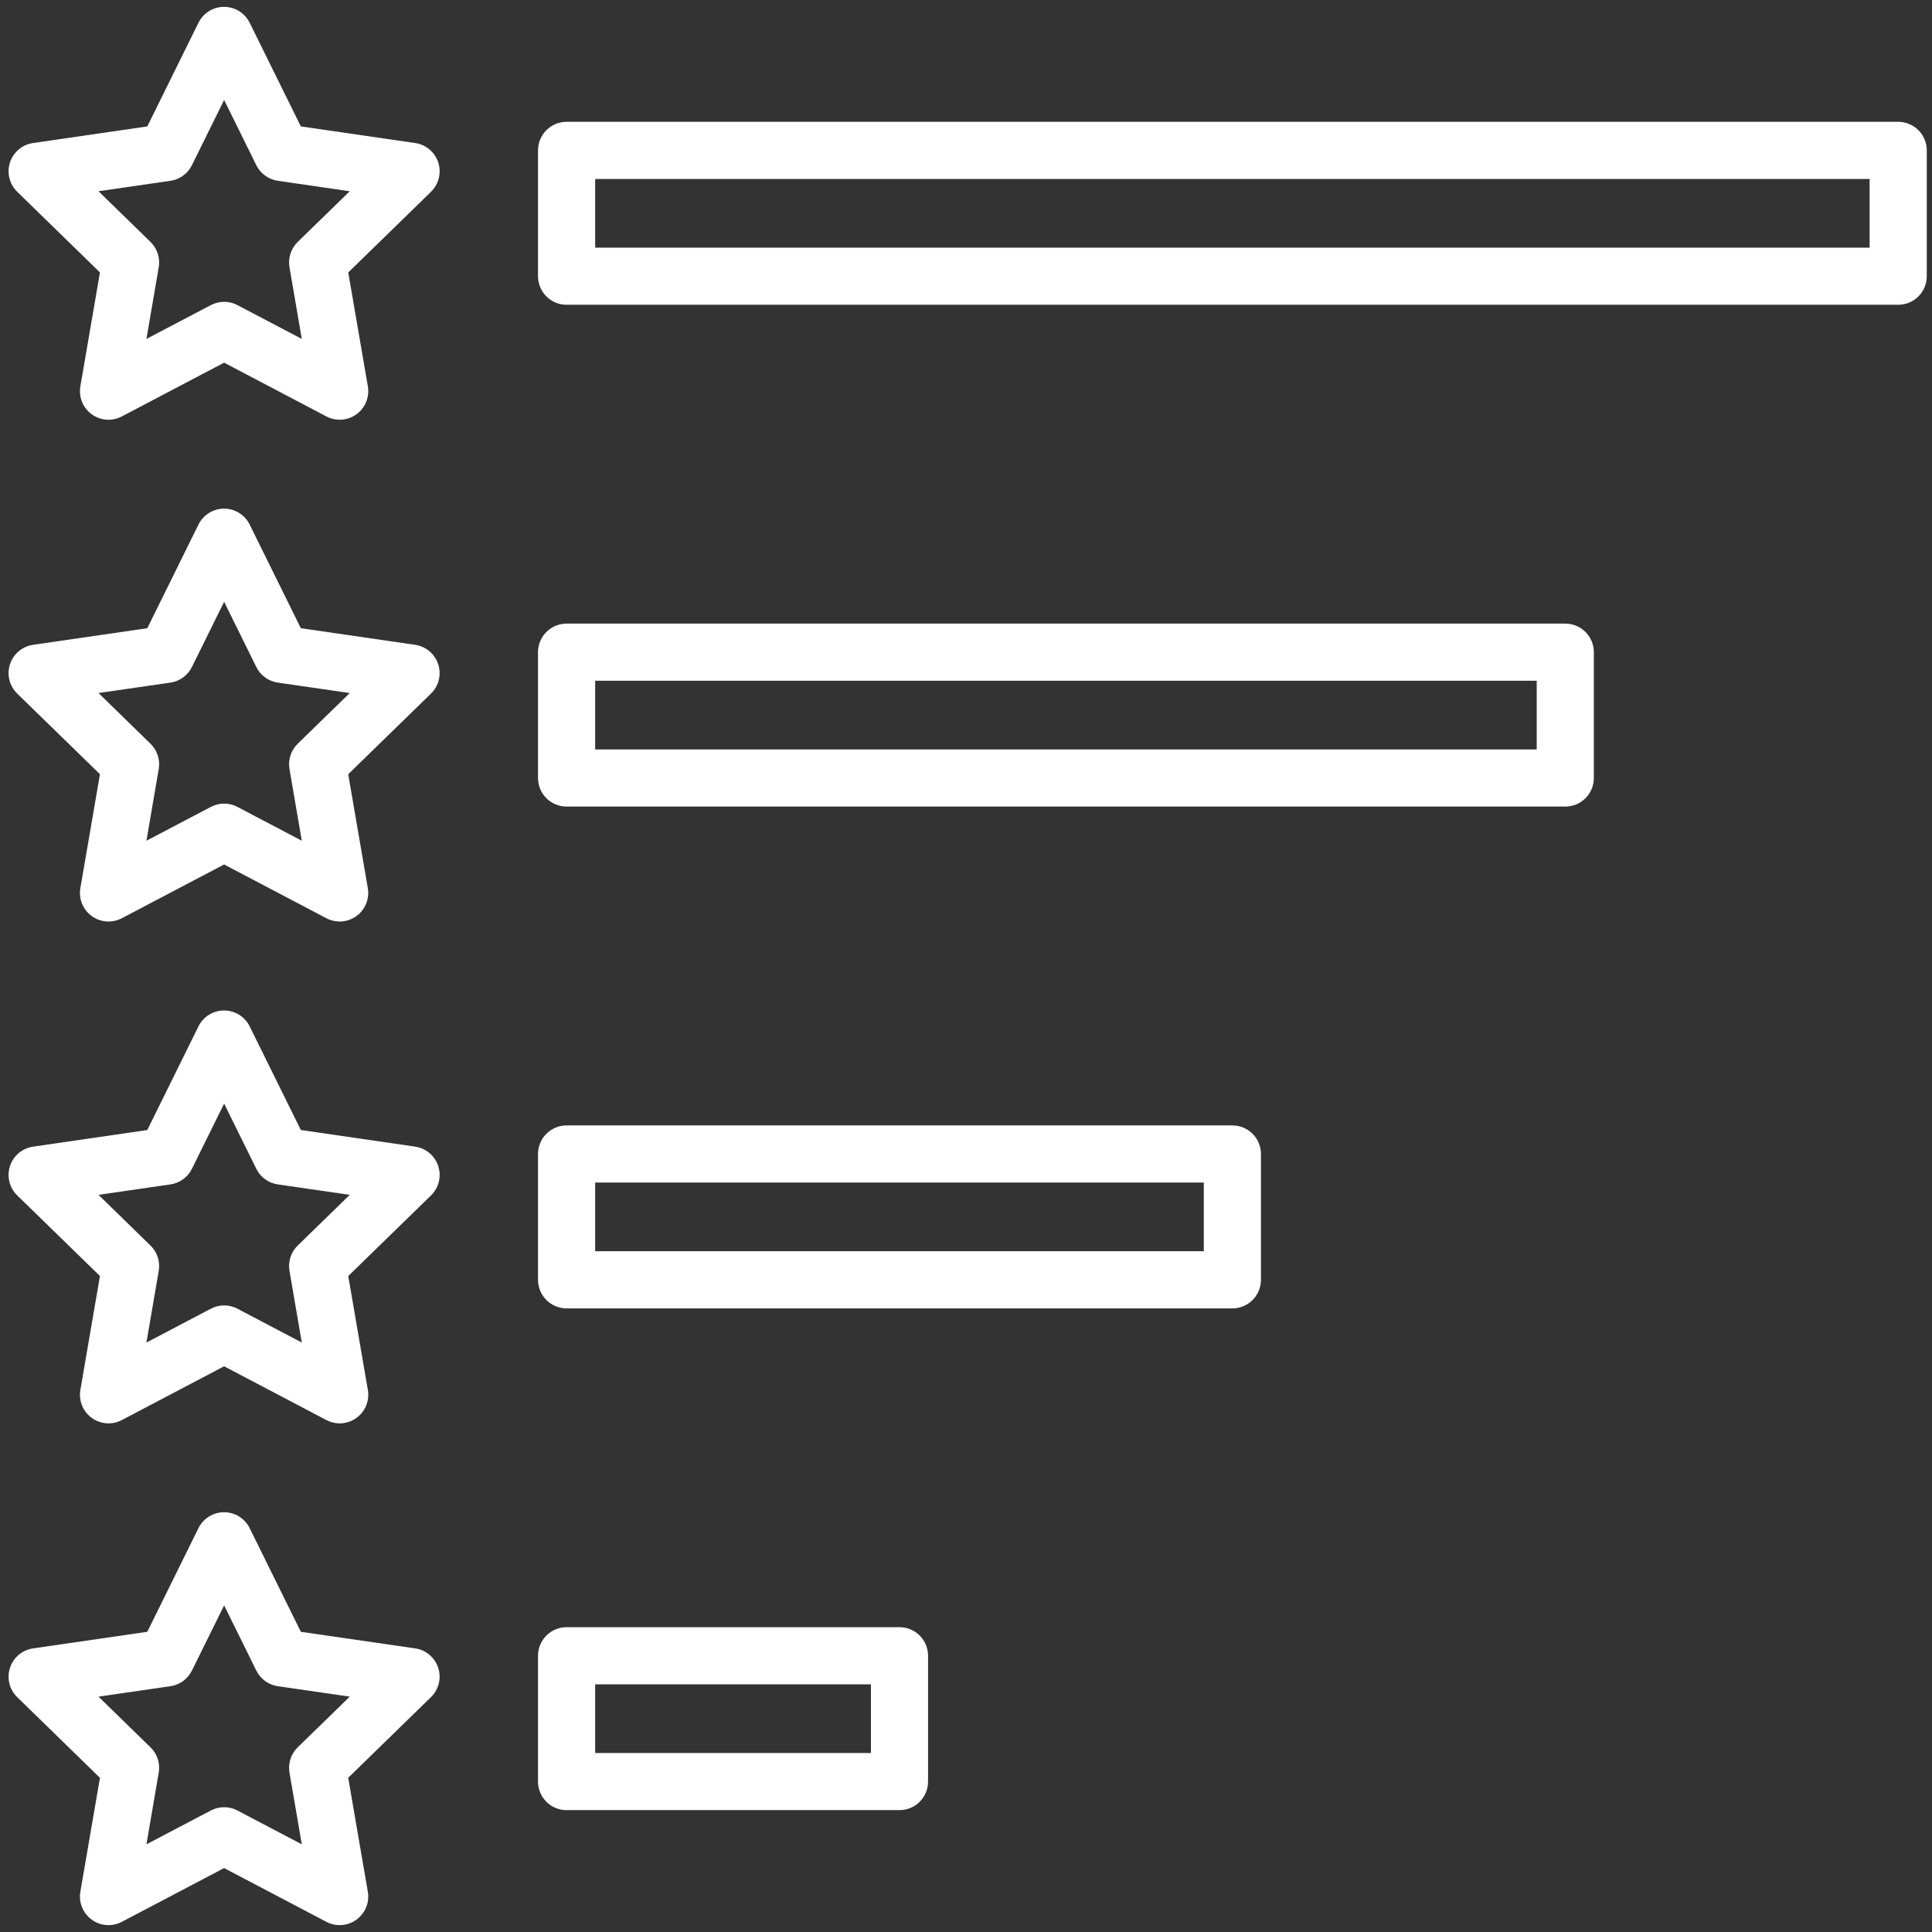 <svg xmlns="http://www.w3.org/2000/svg" xmlns:xlink="http://www.w3.org/1999/xlink" width="512" zoomAndPan="magnify" viewBox="0 0 384 384" height="512" preserveAspectRatio="xMidYMid meet" version="1.2"><rect x="0" y="0" width="384" height="384" fill="#333333" stroke="none"/><defs><clipPath id="b3e86e473b"><path d="M 1.199 101 L 88 101 L 88 184 L 1.199 184 Z M 1.199 101 "/></clipPath><clipPath id="2fabd915a6"><path d="M 1.199 1.199 L 88 1.199 L 88 84 L 1.199 84 Z M 1.199 1.199 "/></clipPath><clipPath id="ce988bee23"><path d="M 1.199 200 L 88 200 L 88 283 L 1.199 283 Z M 1.199 200 "/></clipPath><clipPath id="dd57781ad9"><path d="M 1.199 300 L 88 300 L 88 382.949 L 1.199 382.949 Z M 1.199 300 "/></clipPath><clipPath id="0962eef16a"><path d="M 106 24 L 382.949 24 L 382.949 61 L 106 61 Z M 106 24 "/></clipPath></defs><g id="4debeb9ebd"><g clip-rule="nonzero" clip-path="url(#b3e86e473b)"><path style=" stroke:none;fill-rule:nonzero;fill:#ffffff;fill-opacity:1;" d="M 82.527 128.164 L 59.793 124.863 L 49.625 104.266 C 49.391 103.789 49.098 103.355 48.742 102.965 C 48.387 102.57 47.98 102.234 47.531 101.957 C 47.082 101.676 46.602 101.465 46.094 101.316 C 45.586 101.172 45.066 101.102 44.535 101.102 C 44.004 101.102 43.484 101.172 42.977 101.316 C 42.469 101.465 41.988 101.676 41.539 101.957 C 41.09 102.234 40.688 102.57 40.328 102.965 C 39.973 103.355 39.68 103.789 39.445 104.266 L 29.277 124.863 L 6.562 128.164 C 6.039 128.242 5.535 128.391 5.055 128.605 C 4.57 128.824 4.129 129.105 3.723 129.445 C 3.316 129.785 2.969 130.176 2.672 130.617 C 2.375 131.055 2.148 131.527 1.984 132.031 C 1.82 132.535 1.727 133.051 1.707 133.582 C 1.691 134.109 1.742 134.633 1.871 135.145 C 1.996 135.66 2.191 136.148 2.453 136.605 C 2.715 137.066 3.039 137.48 3.418 137.852 L 19.867 153.883 L 15.973 176.52 C 15.883 177.043 15.867 177.566 15.926 178.094 C 15.984 178.621 16.109 179.129 16.309 179.621 C 16.512 180.109 16.773 180.566 17.102 180.98 C 17.426 181.398 17.805 181.762 18.234 182.074 C 18.66 182.387 19.125 182.633 19.621 182.816 C 20.121 182.996 20.633 183.105 21.16 183.145 C 21.688 183.184 22.211 183.148 22.73 183.039 C 23.25 182.93 23.742 182.754 24.211 182.508 L 44.543 171.82 L 64.875 182.508 C 65.344 182.754 65.836 182.93 66.355 183.039 C 66.875 183.145 67.395 183.18 67.926 183.141 C 68.453 183.102 68.965 182.992 69.461 182.809 C 69.957 182.629 70.422 182.383 70.848 182.07 C 71.277 181.758 71.652 181.395 71.98 180.977 C 72.309 180.562 72.57 180.109 72.77 179.617 C 72.969 179.125 73.098 178.617 73.152 178.094 C 73.211 177.566 73.195 177.043 73.105 176.52 L 69.211 153.883 L 85.664 137.852 C 86.043 137.48 86.363 137.066 86.625 136.605 C 86.891 136.148 87.086 135.66 87.211 135.145 C 87.336 134.633 87.391 134.109 87.371 133.582 C 87.352 133.051 87.262 132.535 87.098 132.031 C 86.934 131.527 86.703 131.055 86.41 130.617 C 86.113 130.176 85.762 129.785 85.359 129.445 C 84.953 129.105 84.508 128.824 84.027 128.605 C 83.543 128.391 83.039 128.242 82.516 128.164 Z M 59.164 147.832 C 58.496 148.488 58.02 149.258 57.73 150.148 C 57.445 151.035 57.383 151.941 57.539 152.863 L 59.984 167.102 L 47.191 160.379 C 46.367 159.941 45.484 159.727 44.551 159.727 C 43.617 159.727 42.738 159.941 41.91 160.379 L 29.105 167.102 L 31.547 152.863 C 31.707 151.941 31.641 151.039 31.355 150.148 C 31.066 149.262 30.59 148.488 29.922 147.836 L 19.578 137.746 L 33.875 135.672 C 34.801 135.535 35.641 135.195 36.395 134.645 C 37.152 134.098 37.734 133.402 38.148 132.566 L 44.547 119.609 L 50.941 132.566 C 51.355 133.402 51.938 134.098 52.695 134.645 C 53.449 135.195 54.289 135.535 55.215 135.672 L 69.516 137.746 Z M 59.164 147.832 "/></g><g clip-rule="nonzero" clip-path="url(#2fabd915a6)"><path style=" stroke:none;fill-rule:nonzero;fill:#ffffff;fill-opacity:1;" d="M 82.527 28.43 L 59.793 25.125 L 49.625 4.527 C 49.391 4.055 49.098 3.621 48.742 3.227 C 48.387 2.836 47.984 2.5 47.535 2.219 C 47.082 1.938 46.605 1.727 46.094 1.578 C 45.586 1.434 45.066 1.363 44.535 1.363 C 44.004 1.363 43.484 1.434 42.977 1.578 C 42.469 1.727 41.988 1.938 41.539 2.219 C 41.086 2.5 40.684 2.836 40.328 3.227 C 39.973 3.621 39.68 4.055 39.445 4.527 L 29.277 25.125 L 6.562 28.43 C 6.039 28.504 5.535 28.652 5.055 28.867 C 4.57 29.086 4.129 29.367 3.723 29.707 C 3.316 30.051 2.969 30.441 2.672 30.879 C 2.375 31.32 2.148 31.789 1.984 32.293 C 1.82 32.797 1.727 33.312 1.707 33.844 C 1.691 34.371 1.742 34.895 1.871 35.406 C 1.996 35.922 2.191 36.41 2.453 36.867 C 2.715 37.328 3.039 37.742 3.418 38.113 L 19.867 54.148 L 15.973 76.785 C 15.883 77.309 15.867 77.832 15.926 78.359 C 15.98 78.887 16.109 79.395 16.309 79.887 C 16.508 80.375 16.773 80.832 17.098 81.25 C 17.426 81.664 17.805 82.031 18.23 82.34 C 18.66 82.652 19.125 82.898 19.621 83.082 C 20.121 83.262 20.633 83.371 21.16 83.41 C 21.691 83.449 22.215 83.41 22.73 83.305 C 23.25 83.195 23.742 83.016 24.211 82.77 L 44.543 72.082 L 64.875 82.77 C 65.344 83.016 65.836 83.191 66.355 83.301 C 66.875 83.41 67.398 83.445 67.926 83.406 C 68.453 83.367 68.965 83.258 69.465 83.078 C 69.961 82.895 70.426 82.648 70.852 82.336 C 71.281 82.027 71.66 81.664 71.984 81.246 C 72.312 80.828 72.574 80.375 72.773 79.883 C 72.977 79.395 73.102 78.887 73.16 78.359 C 73.219 77.832 73.203 77.309 73.113 76.785 L 69.219 54.148 L 85.672 38.113 C 86.051 37.742 86.371 37.328 86.633 36.867 C 86.895 36.41 87.09 35.922 87.219 35.406 C 87.344 34.895 87.398 34.371 87.379 33.844 C 87.359 33.312 87.266 32.797 87.105 32.293 C 86.941 31.789 86.711 31.32 86.414 30.879 C 86.121 30.441 85.77 30.051 85.363 29.707 C 84.961 29.367 84.516 29.086 84.035 28.867 C 83.551 28.652 83.047 28.504 82.523 28.43 Z M 59.164 48.094 C 58.496 48.75 58.02 49.52 57.73 50.41 C 57.445 51.301 57.383 52.203 57.539 53.125 L 59.984 67.363 L 47.191 60.645 C 46.367 60.207 45.484 59.988 44.551 59.988 C 43.617 59.988 42.738 60.207 41.91 60.645 L 29.105 67.363 L 31.547 53.125 C 31.707 52.203 31.641 51.301 31.355 50.41 C 31.066 49.523 30.59 48.75 29.922 48.098 L 19.578 38.012 L 33.875 35.934 C 34.801 35.797 35.641 35.457 36.395 34.906 C 37.152 34.359 37.734 33.664 38.148 32.828 L 44.547 19.871 L 50.941 32.828 C 51.355 33.664 51.938 34.359 52.695 34.906 C 53.449 35.457 54.289 35.797 55.215 35.934 L 69.516 38.012 Z M 59.164 48.094 "/></g><g clip-rule="nonzero" clip-path="url(#ce988bee23)"><path style=" stroke:none;fill-rule:nonzero;fill:#ffffff;fill-opacity:1;" d="M 82.527 227.902 L 59.793 224.598 L 49.625 204.004 C 49.391 203.531 49.098 203.098 48.742 202.703 C 48.387 202.312 47.98 201.977 47.531 201.695 C 47.082 201.418 46.602 201.203 46.094 201.059 C 45.586 200.914 45.066 200.84 44.535 200.84 C 44.004 200.84 43.484 200.914 42.977 201.059 C 42.469 201.203 41.988 201.418 41.539 201.695 C 41.09 201.977 40.688 202.312 40.328 202.703 C 39.973 203.098 39.68 203.531 39.445 204.004 L 29.277 224.602 L 6.562 227.906 C 6.039 227.984 5.535 228.129 5.055 228.348 C 4.57 228.562 4.125 228.844 3.723 229.184 C 3.316 229.527 2.969 229.918 2.672 230.355 C 2.375 230.797 2.145 231.266 1.98 231.77 C 1.82 232.273 1.727 232.789 1.707 233.32 C 1.688 233.848 1.742 234.371 1.871 234.883 C 1.996 235.398 2.191 235.887 2.453 236.344 C 2.715 236.805 3.039 237.219 3.418 237.59 L 19.867 253.621 L 15.973 276.262 C 15.883 276.785 15.867 277.309 15.926 277.836 C 15.984 278.363 16.109 278.871 16.309 279.359 C 16.512 279.852 16.773 280.305 17.102 280.723 C 17.426 281.141 17.805 281.504 18.234 281.816 C 18.66 282.129 19.125 282.375 19.621 282.555 C 20.121 282.738 20.633 282.848 21.16 282.887 C 21.688 282.926 22.211 282.891 22.73 282.781 C 23.25 282.672 23.742 282.496 24.211 282.25 L 44.543 271.559 L 64.875 282.25 C 65.344 282.496 65.836 282.672 66.355 282.781 C 66.875 282.891 67.398 282.926 67.926 282.887 C 68.453 282.848 68.969 282.738 69.465 282.555 C 69.961 282.375 70.426 282.129 70.855 281.816 C 71.281 281.504 71.66 281.141 71.988 280.723 C 72.312 280.305 72.578 279.852 72.777 279.359 C 72.977 278.871 73.105 278.363 73.16 277.836 C 73.219 277.309 73.203 276.785 73.113 276.262 L 69.219 253.621 L 85.672 237.594 C 86.051 237.223 86.371 236.809 86.633 236.348 C 86.895 235.887 87.09 235.402 87.219 234.887 C 87.344 234.371 87.398 233.852 87.379 233.32 C 87.359 232.793 87.266 232.277 87.105 231.773 C 86.941 231.27 86.711 230.797 86.414 230.359 C 86.121 229.918 85.77 229.527 85.363 229.188 C 84.961 228.844 84.516 228.566 84.035 228.348 C 83.551 228.129 83.047 227.984 82.523 227.906 Z M 59.164 247.57 C 58.496 248.223 58.02 248.996 57.73 249.883 C 57.445 250.773 57.383 251.676 57.539 252.598 L 59.984 266.84 L 47.191 260.117 C 46.367 259.68 45.484 259.465 44.551 259.465 C 43.617 259.465 42.738 259.68 41.91 260.117 L 29.105 266.84 L 31.547 252.598 C 31.707 251.676 31.641 250.773 31.355 249.887 C 31.07 248.996 30.59 248.227 29.922 247.574 L 19.578 237.484 L 33.875 235.41 C 34.801 235.273 35.641 234.93 36.395 234.383 C 37.152 233.832 37.734 233.137 38.148 232.301 L 44.547 219.348 L 50.941 232.301 C 51.355 233.137 51.938 233.832 52.695 234.383 C 53.449 234.93 54.289 235.273 55.215 235.41 L 69.516 237.484 Z M 59.164 247.57 "/></g><g clip-rule="nonzero" clip-path="url(#dd57781ad9)"><path style=" stroke:none;fill-rule:nonzero;fill:#ffffff;fill-opacity:1;" d="M 82.527 327.633 L 59.793 324.332 L 49.625 303.734 C 49.391 303.262 49.098 302.828 48.742 302.434 C 48.387 302.043 47.984 301.703 47.535 301.426 C 47.082 301.145 46.605 300.934 46.094 300.785 C 45.586 300.641 45.066 300.57 44.535 300.57 C 44.004 300.57 43.484 300.641 42.977 300.785 C 42.469 300.934 41.988 301.145 41.539 301.426 C 41.086 301.703 40.684 302.043 40.328 302.434 C 39.973 302.828 39.68 303.262 39.445 303.734 L 29.277 324.332 L 6.562 327.633 C 6.039 327.711 5.535 327.859 5.055 328.074 C 4.57 328.293 4.129 328.574 3.723 328.914 C 3.316 329.258 2.969 329.648 2.672 330.086 C 2.375 330.527 2.148 330.996 1.984 331.5 C 1.82 332.004 1.727 332.52 1.707 333.051 C 1.691 333.578 1.742 334.102 1.871 334.613 C 1.996 335.129 2.191 335.617 2.453 336.074 C 2.715 336.535 3.039 336.949 3.418 337.32 L 19.867 353.355 L 15.973 375.992 C 15.883 376.516 15.867 377.039 15.926 377.566 C 15.984 378.094 16.109 378.602 16.309 379.094 C 16.512 379.582 16.773 380.039 17.102 380.453 C 17.426 380.871 17.805 381.234 18.234 381.547 C 18.66 381.859 19.125 382.105 19.621 382.289 C 20.121 382.469 20.633 382.578 21.16 382.617 C 21.688 382.656 22.211 382.621 22.73 382.512 C 23.25 382.402 23.742 382.227 24.211 381.98 L 44.543 371.293 L 64.875 381.98 C 65.344 382.227 65.836 382.402 66.355 382.512 C 66.875 382.617 67.398 382.652 67.926 382.613 C 68.457 382.574 68.969 382.465 69.465 382.281 C 69.965 382.102 70.426 381.852 70.855 381.539 C 71.281 381.23 71.66 380.863 71.984 380.445 C 72.312 380.027 72.574 379.574 72.773 379.082 C 72.973 378.594 73.102 378.082 73.156 377.559 C 73.215 377.031 73.195 376.504 73.105 375.984 L 69.211 353.344 L 85.664 337.312 C 86.043 336.945 86.363 336.527 86.625 336.07 C 86.891 335.609 87.082 335.121 87.211 334.609 C 87.336 334.094 87.391 333.57 87.371 333.043 C 87.352 332.512 87.262 331.996 87.098 331.492 C 86.934 330.988 86.703 330.52 86.406 330.078 C 86.113 329.641 85.762 329.25 85.359 328.906 C 84.953 328.566 84.508 328.285 84.027 328.066 C 83.543 327.848 83.039 327.703 82.516 327.625 Z M 59.164 347.305 C 58.496 347.957 58.02 348.73 57.73 349.617 C 57.445 350.508 57.383 351.41 57.539 352.332 L 59.984 366.574 L 47.191 359.852 C 46.367 359.414 45.484 359.199 44.551 359.199 C 43.617 359.199 42.738 359.414 41.91 359.852 L 29.105 366.574 L 31.547 352.332 C 31.707 351.41 31.641 350.508 31.355 349.617 C 31.066 348.73 30.59 347.957 29.922 347.305 L 19.578 337.219 L 33.875 335.145 C 34.801 335.008 35.641 334.664 36.395 334.117 C 37.152 333.566 37.734 332.871 38.148 332.035 L 44.547 319.082 L 50.941 332.035 C 51.355 332.871 51.938 333.566 52.695 334.117 C 53.449 334.664 54.289 335.008 55.215 335.145 L 69.516 337.219 Z M 59.164 347.305 "/></g><path style=" stroke:none;fill-rule:nonzero;fill:#ffffff;fill-opacity:1;" d="M 178.777 323.418 L 112.613 323.418 C 112.238 323.418 111.871 323.453 111.504 323.523 C 111.141 323.598 110.785 323.707 110.438 323.848 C 110.094 323.992 109.766 324.164 109.457 324.371 C 109.148 324.578 108.859 324.816 108.598 325.078 C 108.332 325.344 108.098 325.629 107.891 325.938 C 107.684 326.25 107.508 326.578 107.367 326.922 C 107.223 327.266 107.117 327.621 107.043 327.988 C 106.969 328.352 106.934 328.723 106.934 329.094 L 106.934 354.102 C 106.934 354.473 106.969 354.844 107.043 355.207 C 107.117 355.574 107.223 355.93 107.367 356.273 C 107.508 356.617 107.684 356.945 107.891 357.254 C 108.098 357.566 108.332 357.852 108.598 358.117 C 108.859 358.379 109.148 358.617 109.457 358.824 C 109.766 359.031 110.094 359.203 110.438 359.348 C 110.785 359.488 111.141 359.598 111.504 359.672 C 111.871 359.742 112.238 359.777 112.613 359.777 L 178.777 359.777 C 179.152 359.777 179.52 359.742 179.887 359.672 C 180.254 359.598 180.609 359.488 180.953 359.348 C 181.297 359.203 181.625 359.031 181.934 358.824 C 182.246 358.617 182.531 358.379 182.797 358.117 C 183.059 357.852 183.293 357.566 183.5 357.254 C 183.707 356.945 183.883 356.617 184.027 356.273 C 184.168 355.93 184.277 355.574 184.348 355.207 C 184.422 354.844 184.457 354.473 184.457 354.102 L 184.457 329.094 C 184.457 328.723 184.422 328.352 184.348 327.988 C 184.277 327.621 184.168 327.266 184.027 326.922 C 183.883 326.578 183.707 326.25 183.5 325.938 C 183.293 325.629 183.059 325.344 182.797 325.078 C 182.531 324.816 182.246 324.578 181.934 324.371 C 181.625 324.164 181.297 323.992 180.953 323.848 C 180.609 323.707 180.254 323.598 179.887 323.523 C 179.52 323.453 179.152 323.418 178.777 323.418 Z M 173.102 348.422 L 118.293 348.422 L 118.293 334.773 L 173.102 334.773 Z M 173.102 348.422 "/><path style=" stroke:none;fill-rule:nonzero;fill:#ffffff;fill-opacity:1;" d="M 244.945 223.684 L 112.613 223.684 C 112.238 223.684 111.871 223.723 111.504 223.793 C 111.141 223.867 110.785 223.977 110.441 224.117 C 110.094 224.262 109.77 224.434 109.457 224.641 C 109.148 224.848 108.859 225.086 108.598 225.348 C 108.332 225.613 108.098 225.898 107.891 226.207 C 107.684 226.52 107.508 226.848 107.367 227.191 C 107.223 227.535 107.117 227.891 107.043 228.254 C 106.973 228.621 106.934 228.992 106.934 229.363 L 106.934 254.371 C 106.934 254.746 106.973 255.113 107.043 255.48 C 107.117 255.844 107.223 256.199 107.367 256.543 C 107.508 256.891 107.684 257.215 107.891 257.527 C 108.098 257.836 108.332 258.125 108.598 258.387 C 108.859 258.652 109.148 258.887 109.457 259.094 C 109.77 259.301 110.094 259.477 110.441 259.617 C 110.785 259.762 111.141 259.867 111.504 259.941 C 111.871 260.016 112.238 260.051 112.613 260.051 L 244.945 260.051 C 245.32 260.051 245.688 260.016 246.055 259.941 C 246.418 259.867 246.773 259.762 247.117 259.617 C 247.465 259.477 247.789 259.301 248.102 259.094 C 248.41 258.887 248.695 258.652 248.961 258.387 C 249.223 258.125 249.461 257.836 249.668 257.527 C 249.875 257.215 250.051 256.891 250.191 256.543 C 250.336 256.199 250.441 255.844 250.516 255.48 C 250.586 255.113 250.625 254.746 250.625 254.371 L 250.625 229.363 C 250.625 228.992 250.586 228.621 250.516 228.254 C 250.441 227.891 250.336 227.535 250.191 227.191 C 250.051 226.848 249.875 226.52 249.668 226.207 C 249.461 225.898 249.223 225.613 248.961 225.348 C 248.695 225.086 248.41 224.848 248.102 224.641 C 247.789 224.434 247.465 224.262 247.117 224.117 C 246.773 223.977 246.418 223.867 246.055 223.793 C 245.688 223.723 245.32 223.684 244.945 223.684 Z M 239.266 248.691 L 118.293 248.691 L 118.293 235.043 L 239.266 235.043 Z M 239.266 248.691 "/><path style=" stroke:none;fill-rule:nonzero;fill:#ffffff;fill-opacity:1;" d="M 311.113 123.945 L 112.613 123.945 C 112.238 123.945 111.871 123.984 111.504 124.055 C 111.141 124.129 110.785 124.238 110.441 124.379 C 110.094 124.523 109.77 124.695 109.457 124.902 C 109.148 125.113 108.859 125.348 108.598 125.609 C 108.332 125.875 108.098 126.16 107.891 126.473 C 107.684 126.781 107.508 127.109 107.367 127.453 C 107.223 127.797 107.117 128.152 107.043 128.52 C 106.973 128.883 106.934 129.254 106.934 129.625 L 106.934 154.633 C 106.934 155.008 106.973 155.375 107.043 155.742 C 107.117 156.109 107.223 156.461 107.367 156.809 C 107.508 157.152 107.684 157.48 107.891 157.789 C 108.098 158.098 108.332 158.387 108.598 158.648 C 108.859 158.914 109.148 159.148 109.457 159.355 C 109.77 159.562 110.094 159.738 110.441 159.879 C 110.785 160.023 111.141 160.129 111.504 160.203 C 111.871 160.277 112.238 160.312 112.613 160.312 L 311.113 160.312 C 311.484 160.312 311.855 160.277 312.219 160.203 C 312.586 160.129 312.941 160.023 313.285 159.879 C 313.629 159.738 313.957 159.562 314.266 159.355 C 314.578 159.148 314.863 158.914 315.129 158.648 C 315.391 158.387 315.625 158.098 315.832 157.789 C 316.039 157.48 316.215 157.152 316.359 156.809 C 316.5 156.461 316.609 156.109 316.68 155.742 C 316.754 155.375 316.789 155.008 316.789 154.633 L 316.789 129.625 C 316.789 129.254 316.754 128.883 316.68 128.52 C 316.609 128.152 316.5 127.797 316.359 127.453 C 316.215 127.109 316.039 126.781 315.832 126.473 C 315.625 126.16 315.391 125.875 315.129 125.609 C 314.863 125.348 314.578 125.113 314.266 124.902 C 313.957 124.695 313.629 124.523 313.285 124.379 C 312.941 124.238 312.586 124.129 312.219 124.055 C 311.855 123.984 311.484 123.945 311.113 123.945 Z M 305.434 148.957 L 118.293 148.957 L 118.293 135.305 L 305.434 135.305 Z M 305.434 148.957 "/><g clip-rule="nonzero" clip-path="url(#0962eef16a)"><path style=" stroke:none;fill-rule:nonzero;fill:#ffffff;fill-opacity:1;" d="M 377.281 24.211 L 112.613 24.211 C 112.238 24.211 111.871 24.25 111.504 24.32 C 111.141 24.395 110.785 24.5 110.438 24.645 C 110.094 24.785 109.766 24.961 109.457 25.168 C 109.148 25.375 108.859 25.609 108.598 25.875 C 108.332 26.137 108.098 26.426 107.891 26.734 C 107.684 27.047 107.508 27.371 107.367 27.719 C 107.223 28.062 107.117 28.418 107.043 28.781 C 106.969 29.148 106.934 29.52 106.934 29.891 L 106.934 54.895 C 106.934 55.27 106.969 55.637 107.043 56.004 C 107.117 56.371 107.223 56.727 107.367 57.07 C 107.508 57.414 107.684 57.742 107.891 58.051 C 108.098 58.363 108.332 58.648 108.598 58.914 C 108.859 59.176 109.148 59.41 109.457 59.617 C 109.766 59.824 110.094 60 110.438 60.145 C 110.785 60.285 111.141 60.395 111.504 60.465 C 111.871 60.539 112.238 60.574 112.613 60.574 L 377.281 60.574 C 377.652 60.574 378.023 60.539 378.391 60.465 C 378.754 60.395 379.109 60.285 379.453 60.145 C 379.801 60 380.125 59.824 380.438 59.617 C 380.746 59.41 381.035 59.176 381.297 58.914 C 381.562 58.648 381.797 58.363 382.004 58.051 C 382.211 57.742 382.387 57.414 382.527 57.07 C 382.672 56.727 382.777 56.371 382.852 56.004 C 382.926 55.637 382.961 55.27 382.961 54.895 L 382.961 29.891 C 382.961 29.52 382.926 29.148 382.852 28.781 C 382.777 28.418 382.672 28.062 382.527 27.719 C 382.387 27.371 382.211 27.047 382.004 26.734 C 381.797 26.426 381.562 26.137 381.297 25.875 C 381.035 25.609 380.746 25.375 380.438 25.168 C 380.125 24.961 379.801 24.785 379.453 24.645 C 379.109 24.5 378.754 24.395 378.391 24.32 C 378.023 24.25 377.652 24.211 377.281 24.211 Z M 371.602 49.223 L 118.293 49.223 L 118.293 35.57 L 371.602 35.57 Z M 371.602 49.223 "/></g></g></svg>